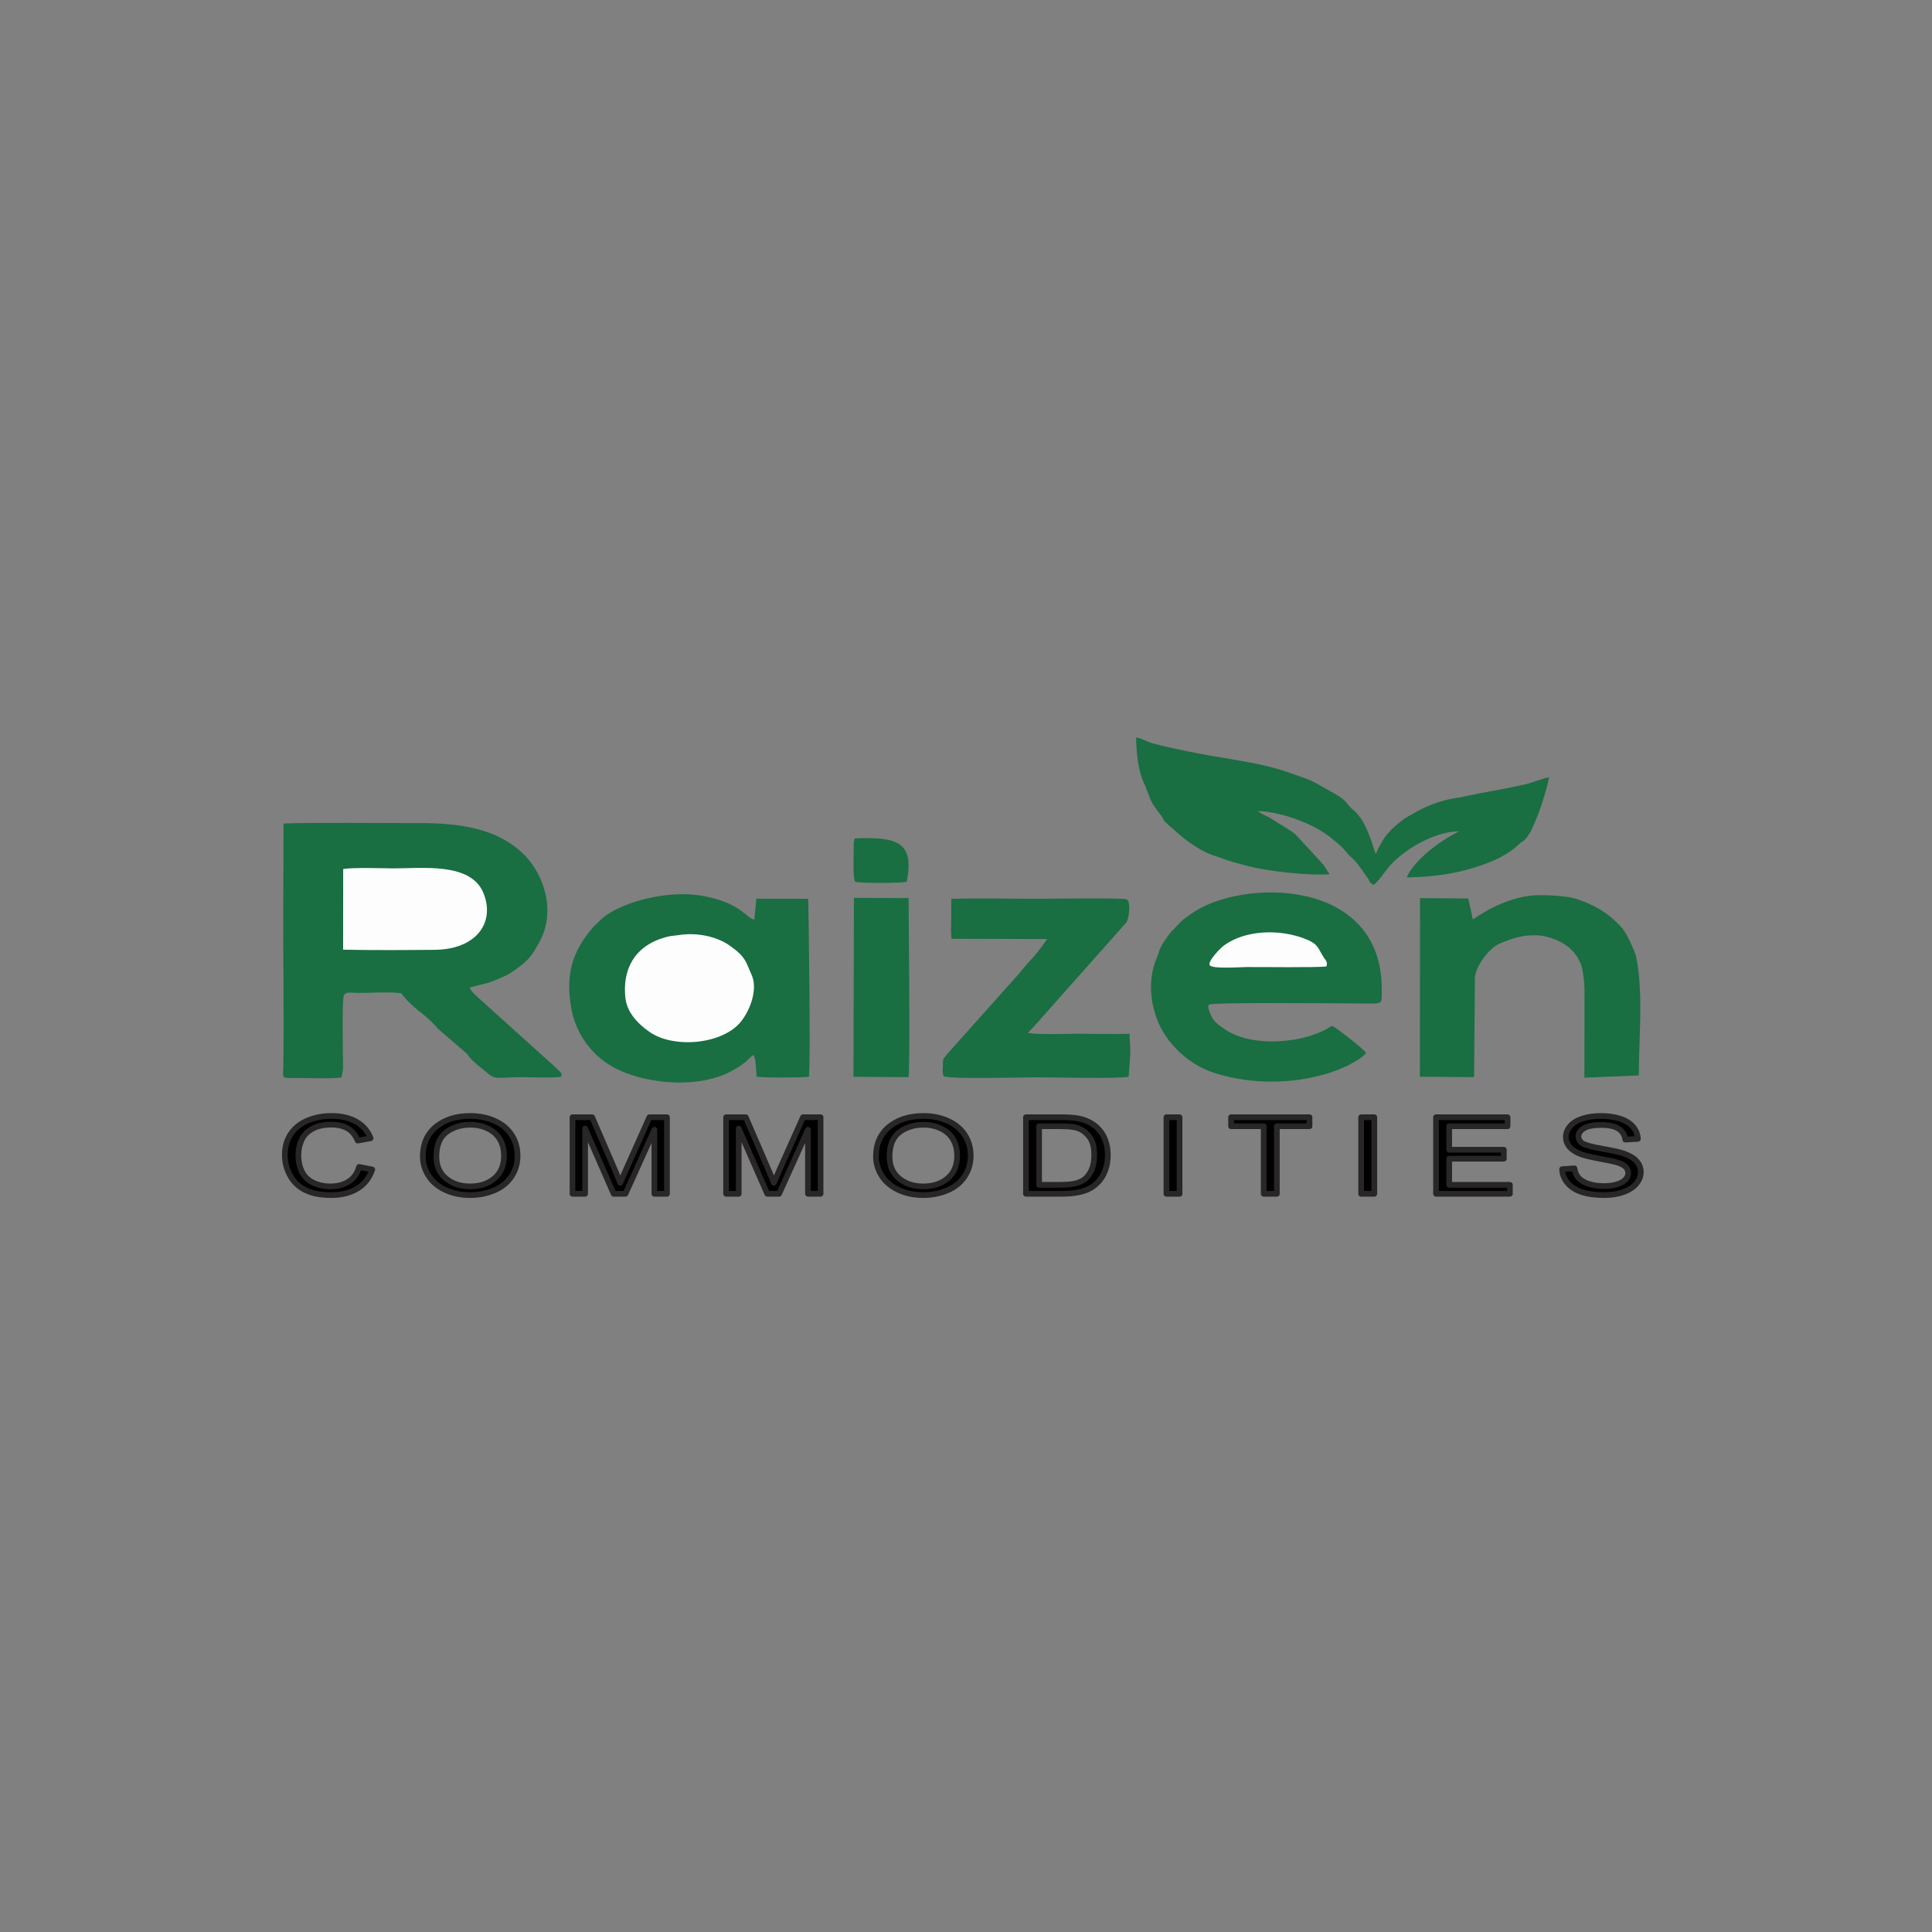<?xml version="1.0" encoding="UTF-8"?>
<!DOCTYPE svg PUBLIC "-//W3C//DTD SVG 1.1//EN" "http://www.w3.org/Graphics/SVG/1.1/DTD/svg11.dtd">
<!-- Creator: CorelDRAW 2021 (64-Bit) -->
<svg xmlns="http://www.w3.org/2000/svg" xml:space="preserve" width="33.867mm" height="33.867mm" version="1.1" style="shape-rendering:geometricPrecision; text-rendering:geometricPrecision; image-rendering:optimizeQuality; fill-rule:evenodd; clip-rule:evenodd"
viewBox="0 0 3386.66 3386.66"
 xmlns:xlink="http://www.w3.org/1999/xlink"
 xmlns:xodm="http://www.corel.com/coreldraw/odm/2003">
 <rect x="0" y="0" width="3386.66" height="3386.66" fill="#808080" stroke="none"/>
 <defs>
  <style type="text/css">
   <![CDATA[
    .str0 {stroke:#282626;stroke-width:10;stroke-linecap:round;stroke-linejoin:round;stroke-miterlimit:22.926}
    .fil1 {fill:#196E42}
    .fil2 {fill:#FDFDFD}
    .fil0 {fill:black;fill-rule:nonzero}
    .fil3 {fill:#196E42;fill-rule:nonzero}
   ]]>
  </style>
 </defs>
 <g id="Layer_x0020_1">
  <g id="_2060282932240">
   <path class="fil0 str0" d="M629.45 2045.57l23.03 4.5c-4.81,14.58 -13.46,25.67 -25.94,33.32 -12.48,7.66 -27.75,11.5 -45.81,11.5 -18.66,0 -33.85,-2.94 -45.56,-8.84 -11.72,-5.87 -20.61,-14.4 -26.71,-25.55 -6.09,-11.18 -9.17,-23.14 -9.17,-35.95 0,-13.96 3.44,-26.14 10.35,-36.54 6.9,-10.4 16.72,-18.3 29.45,-23.71 12.72,-5.4 26.74,-8.08 42.01,-8.08 17.37,0 31.95,3.4 43.75,10.24 11.83,6.84 20.07,16.43 24.72,28.8l-22.54 4.12c-4,-9.75 -9.86,-16.87 -17.5,-21.3 -7.63,-4.47 -17.24,-6.69 -28.84,-6.69 -13.29,0 -24.44,2.47 -33.37,7.41 -8.92,4.93 -15.22,11.58 -18.82,19.89 -3.63,8.34 -5.45,16.93 -5.45,25.77 0,11.4 2.14,21.36 6.42,29.86 4.28,8.52 10.95,14.86 20,19.08 9.05,4.21 18.82,6.31 29.36,6.31 12.85,0 23.68,-2.88 32.56,-8.59 8.89,-5.75 14.91,-14.24 18.06,-25.55zm111.73 -18.24c0,-22.24 7.76,-39.66 23.23,-52.25 15.48,-12.59 35.43,-18.86 59.91,-18.86 16.04,0 30.46,2.96 43.34,8.86 12.85,5.91 22.67,14.15 29.41,24.74 6.75,10.56 10.14,22.55 10.14,35.95 0,13.59 -3.55,25.77 -10.66,36.48 -7.11,10.74 -17.17,18.86 -30.18,24.36 -13.05,5.53 -27.11,8.28 -42.17,8.28 -16.36,0 -30.95,-3.06 -43.83,-9.15 -12.85,-6.1 -22.62,-14.4 -29.25,-24.96 -6.62,-10.52 -9.94,-21.67 -9.94,-33.45zm23.76 0.31c0,16.15 5.61,28.86 16.84,38.14 11.23,9.27 25.33,13.93 42.3,13.93 17.29,0 31.46,-4.69 42.65,-14.06 11.15,-9.37 16.73,-22.67 16.73,-39.91 0,-10.9 -2.39,-20.43 -7.15,-28.55 -4.77,-8.12 -11.76,-14.43 -20.93,-18.89 -9.21,-4.47 -19.51,-6.72 -30.94,-6.72 -16.24,0 -30.22,4.31 -41.93,12.93 -11.72,8.62 -17.57,22.99 -17.57,43.13zm238.65 65l0 -134.18 34.42 0 41.05 94.98c3.79,8.84 6.54,15.46 8.27,19.86 1.99,-4.87 5.09,-12.05 9.29,-21.51l41.78 -93.33 30.74 0 0 134.18 -22.06 0 0 -112.25 -50.65 112.25 -20.69 0 -50.09 -114.31 0 114.31 -22.06 0zm269.24 0l0 -134.18 34.42 0 41.04 94.98c3.8,8.84 6.54,15.46 8.28,19.86 1.98,-4.87 5.09,-12.05 9.29,-21.51l41.77 -93.33 30.75 0 0 134.18 -22.06 0 0 -112.25 -50.66 112.25 -20.68 0 -50.09 -114.31 0 114.31 -22.06 0zm262.7 -65.31c0,-22.24 7.75,-39.66 23.22,-52.25 15.48,-12.59 35.43,-18.86 59.91,-18.86 16.04,0 30.46,2.96 43.35,8.86 12.84,5.91 22.66,14.15 29.4,24.74 6.75,10.56 10.14,22.55 10.14,35.95 0,13.59 -3.55,25.77 -10.66,36.48 -7.11,10.74 -17.17,18.86 -30.17,24.36 -13.06,5.53 -27.11,8.28 -42.18,8.28 -16.36,0 -30.94,-3.06 -43.83,-9.15 -12.84,-6.1 -22.62,-14.4 -29.24,-24.96 -6.63,-10.52 -9.94,-21.67 -9.94,-33.45zm23.75 0.31c0,16.15 5.61,28.86 16.85,38.14 11.22,9.27 25.32,13.93 42.29,13.93 17.29,0 31.47,-4.69 42.66,-14.06 11.15,-9.37 16.72,-22.67 16.72,-39.91 0,-10.9 -2.38,-20.43 -7.15,-28.55 -4.76,-8.12 -11.75,-14.43 -20.92,-18.89 -9.21,-4.47 -19.52,-6.72 -30.95,-6.72 -16.24,0 -30.21,4.31 -41.93,12.93 -11.71,8.62 -17.57,22.99 -17.57,43.13zm239.14 65l0 -134.18 59.79 0c13.49,0 23.79,0.63 30.9,1.91 9.94,1.78 18.42,5 25.45,9.62 9.17,6 16,13.62 20.52,22.92 4.57,9.31 6.83,19.96 6.83,31.92 0,10.18 -1.54,19.21 -4.61,27.08 -3.07,7.87 -7.03,14.4 -11.83,19.55 -4.85,5.16 -10.1,9.22 -15.84,12.15 -5.69,2.97 -12.6,5.22 -20.68,6.75 -8.12,1.53 -17.41,2.28 -27.91,2.28l-62.62 0zm23.03 -15.74l37 0c11.43,0 20.4,-0.82 26.9,-2.47 6.51,-1.66 11.68,-3.97 15.56,-6.96 5.41,-4.22 9.65,-9.91 12.68,-17.03 3.03,-7.12 4.57,-15.74 4.57,-25.89 0,-14.05 -2.99,-24.86 -8.93,-32.42 -5.94,-7.56 -13.17,-12.62 -21.69,-15.18 -6.14,-1.84 -16.04,-2.75 -29.7,-2.75l-36.39 0 0 102.7zm223.23 15.74l0 -134.18 23.02 0 0 134.18 -23.02 0zm170.54 0l0 -118.44 -57.2 0 0 -15.74 137.43 0 0 15.74 -57.2 0 0 118.44 -23.03 0zm170.8 0l0 -134.18 23.02 0 0 134.18 -23.02 0zm131.28 0l0 -134.18 125.31 0 0 15.74 -102.28 0 0 41.23 95.74 0 0 15.74 -95.74 0 0 45.73 106.4 0 0 15.74 -129.43 0zm221.01 -43.1l21.57 -1.5c1.01,6.74 3.39,12.27 7.15,16.61 3.76,4.31 9.57,7.81 17.45,10.5 7.88,2.65 16.77,3.99 26.62,3.99 8.77,0 16.48,-0.99 23.19,-3.02 6.71,-2.03 11.67,-4.81 14.94,-8.34 3.28,-3.53 4.93,-7.37 4.93,-11.5 0,-4.18 -1.57,-7.84 -4.72,-10.99 -3.16,-3.12 -8.36,-5.75 -15.64,-7.9 -4.64,-1.38 -14.94,-3.56 -30.9,-6.53 -15.96,-2.97 -27.1,-5.75 -33.49,-8.37 -8.28,-3.37 -14.42,-7.56 -18.46,-12.52 -4.08,-4.97 -6.1,-10.56 -6.1,-16.71 0,-6.81 2.51,-13.15 7.48,-19.02 4.96,-5.91 12.19,-10.37 21.77,-13.43 9.53,-3.06 20.16,-4.59 31.83,-4.59 12.84,0 24.2,1.59 34.01,4.8 9.82,3.19 17.37,7.91 22.67,14.15 5.29,6.22 8.11,13.28 8.52,21.15l-22.06 1.31c-1.17,-8.46 -5.17,-14.87 -12,-19.18 -6.82,-4.34 -16.92,-6.49 -30.25,-6.49 -13.9,0 -24.04,1.96 -30.38,5.9 -6.34,3.93 -9.53,8.68 -9.53,14.24 0,4.81 2.26,8.78 6.74,11.9 4.45,3.09 15.96,6.31 34.62,9.56 18.67,3.28 31.47,6.12 38.42,8.55 10.06,3.6 17.53,8.13 22.34,13.65 4.81,5.5 7.19,11.84 7.19,19.02 0,7.16 -2.63,13.84 -7.92,20.15 -5.29,6.31 -12.85,11.21 -22.74,14.71 -9.9,3.5 -21.01,5.25 -33.41,5.25 -15.67,0 -28.8,-1.78 -39.38,-5.31 -10.63,-3.53 -18.91,-8.84 -24.93,-15.96 -6.06,-7.09 -9.21,-15.12 -9.53,-24.08z"/>
   <path class="fil1" d="M598.59 1888.68l2.73 -14.44c0.32,-14.81 -2.85,-125.1 1.94,-130.47 4.51,-5.08 8.54,-3.66 19.29,-3.38 25.49,0.67 54.89,-2.29 80.77,0.56 22.4,30.11 41.68,34.79 63.95,62l50.57 43.58c2.66,2.67 3.2,4.14 5.86,7.55 5.47,6.96 21.57,19.27 29.53,25.87 12.51,10.37 11.76,10.27 48.35,8.45 19.48,-0.97 66.89,2.05 81.99,-1.02 2.67,-7.25 -0.77,-6.99 -15.2,-21.28l-126.01 -113.58c-6.7,-6.64 -16.67,-13.89 -18.92,-21.26 19.34,-6.2 29.36,-5.97 49.28,-15.04 13.38,-6.1 14.69,-5.41 27.97,-14.56 19.36,-13.33 30.07,-23.33 39.39,-40.87 2.75,-5.17 5.96,-9.71 9.24,-16.97 25.16,-55.8 0.01,-118.41 -35.7,-150.6 -40.82,-36.79 -97.07,-50.61 -177.57,-50.39 -65.11,0.18 -180.87,-1.35 -239.1,0.72 0.14,47.65 -0.17,88.39 -0.38,137.03 -0.44,101.23 1.5,186.63 0.12,290 -0.25,19.44 -4.86,19.18 18.88,19.05 21.72,-0.11 66.44,1.69 83.02,-0.95z"/>
   <path class="fil1" d="M1320.82 1849.31c4.65,6.45 4.69,30.44 5.48,37.95 12.76,2.18 78.14,1.95 91.71,0.15 3.08,-29.05 -0.54,-284.53 -1.25,-311.88l-90.87 -0.13 -3.55 36.65c-13.65,-1.46 -23.61,-30.84 -94.92,-42.33 -56.62,-9.13 -134.6,10.1 -170.67,39.01l-16.91 16.4c-37.75,43.64 -48.14,83.71 -38.79,140.1 6.3,38.01 27.16,74.7 63.53,99.05 53.33,35.7 155.3,46.14 215.81,14.21 30.79,-16.25 30.84,-23.59 40.43,-29.18z"/>
   <path class="fil1" d="M2394.71 1845.81c-5.87,-8.4 -52.03,-44.22 -59.26,-47.39 -5.24,1.68 -6.76,3.85 -11.54,6.29 -4.54,2.32 -9.49,4.53 -14.15,6.35 -10.06,3.95 -18.13,6.67 -29.92,9.18 -44.01,9.38 -99.76,7.7 -134.16,-16.92 -10.68,-7.64 -19.1,-12.15 -25.2,-29.1 -1.97,-5.45 -4.07,-10.75 -0.89,-13.16 5.93,-4.49 234.17,-2.22 276.97,-1.91 28.07,0.2 25.48,0.34 25.55,-24.67 0.54,-198.49 -248.26,-194.09 -333.47,-132.97 -18.74,13.45 -11.52,6.84 -27.66,23.71 -4.79,5 -8.81,8.35 -12.11,13.23 -7.25,10.74 -14.18,18.89 -17.74,31.21 -3.21,11.1 -6.79,14.27 -10.86,33.74 -8.5,40.69 3.6,88.61 29.32,121.13 20.44,25.86 47.82,47.08 83.98,57.8 62.24,18.46 129.86,18.14 191.96,-0.18 24.53,-7.24 56.88,-22 69.18,-36.34z"/>
   <path class="fil1" d="M2684.41 1452.51c-78.47,-110.58 -243.21,-34.39 -272.59,44.28 -4.18,-5.9 -12.26,-49.11 -34.45,-72.25 -3.81,-3.97 -7.05,-5.98 -10.13,-9.17 -6.21,-6.44 -7.56,-12.93 -28.71,-24.73 -50.14,-27.97 -31.05,-19.22 -82.32,-37.42 -39.66,-14.09 -90.98,-20.94 -135.18,-28.73 -23.44,-4.13 -45.8,-8.64 -67.82,-13.51 -11.05,-2.44 -21.71,-5 -32.14,-7.83 -10.3,-2.79 -21.4,-9.58 -29.63,-10.32 0.93,29.51 3.18,58.6 15.78,84.18l9.26 23.59c2.09,4.47 3.12,7.32 5.84,11.21 3.03,4.36 4.28,5.47 5.94,8.58l7.04 8.96c4.18,5.42 2.33,6.29 7.55,11.68 5.72,5.91 14.46,12.79 19.74,17.59 16.4,14.94 41.4,33.17 63.87,40.57 33.8,11.14 15.21,7 62.91,19.41 32.45,8.44 103.68,16.6 141.32,13.91 -3.57,-4.9 -6.87,-10.88 -11.07,-16.92l-48.44 -52.66c-2.72,-2.36 -6.47,-4.84 -9.14,-6.8l-36.9 -23.07c-8.4,-4.1 -13.39,-6.37 -20.68,-11.4 41.4,1.07 97.28,22.38 125.75,44.8 36.12,28.44 23.37,23.38 41.28,38.89 8.15,7.05 20.04,25.6 26.03,33.99 4.69,6.6 1.37,6.84 9.93,11.75 6.47,-2.53 21.86,-25.53 27.17,-31.67 24.06,-27.83 75.6,-61 123.21,-62.33 -27.96,14.31 -55.29,33.71 -74.95,55.61 -4.23,4.7 -15.65,18.94 -16.54,25.34 52.96,-0.77 93.91,-8.24 133.46,-22.34 30.08,-10.73 49.32,-21.86 70.1,-42.56 5.44,-5.43 14.71,-13.81 14.51,-20.63z"/>
   <path class="fil1" d="M1667.99 1645.62l167.76 0.46c-13.6,18.66 -17.42,24.81 -35.37,43.68 -5.47,5.75 -7.32,9.23 -12.28,14.9l-128.21 143.58c-5.16,7.29 -7.55,6.9 -7.05,17.87 0.24,5.2 -1.67,14.85 1.36,20.36 12.65,5.76 136.69,1.96 161.94,1.96 29.9,0.01 142.36,2.92 162.08,-1.02 0.16,-0.35 0.35,-1.3 0.4,-1.07l2.31 -34.26c1.5,-15.66 -1.19,-26.71 -0.82,-39.91 -29.15,0.75 -60.47,0.1 -89.79,-0.06 -24.41,-0.13 -66.01,2.06 -88.27,-1.32 2.47,-3.85 7.04,-7.8 10.74,-11.87l161.73 -182.08c5.03,-7.4 8.18,-38.71 -0.15,-40.62 -10.48,-2.42 -138.12,-0.82 -149.51,-0.79 -51.89,0.13 -105.78,-1.2 -157.36,0.12l-0.08 35.07c-0.08,14.93 -1,21.15 0.57,35z"/>
   <path class="fil2" d="M1190.71 1639c-10.64,1.63 -13.76,0.96 -24.32,3.92 -54.64,15.33 -75.36,56.79 -70.2,105.73 2.6,24.71 19.68,44.2 41.74,59.83 43.03,30.5 130,22.39 161.84,-18.82 15.76,-20.38 28.95,-56.34 17.69,-80.96 -10.11,-22.11 -9.39,-30.99 -38.88,-51.51 -22.9,-15.93 -57.3,-22.85 -87.87,-18.19z"/>
   <path class="fil2" d="M601.59 1523.27l-0.16 141.45c51.84,1.09 111.43,0.71 160.69,0.24 72.3,-0.69 106.13,-47.22 85.55,-98.97 -22.19,-55.77 -109.58,-43.24 -161.98,-43.82 -18.12,-0.2 -64.23,-1.8 -84.1,1.1z"/>
   <path class="fil1" d="M1496.08 1887.59l96.5 0.56c3.17,-17.91 0.1,-287.5 0.16,-313.84l-95.88 -0.4 -0.41 183.57c0.03,4.57 -0.41,11.19 -0.12,18.53l-0.25 111.58z"/>
   <path class="fil2" d="M2325.09 1694.07c1.41,-5.3 1.42,-6.15 -1.05,-10.58 -1.58,-2.83 -1.02,-1.09 -3.08,-4.35 -12.25,-19.31 -9.71,-24.62 -36.02,-34.45 -43.48,-16.23 -102,-14.37 -138.94,12.29 -7.11,5.14 -28.35,27.26 -25.71,34.52 2.71,7.48 52.18,3.77 64.6,3.66 25.71,-0.22 123.45,1.22 140.2,-1.09z"/>
   <path class="fil1" d="M1496.53 1476.68c0.43,17.4 -2.56,61.39 2.76,68.94 8.25,2.94 81.89,2.71 90.24,-0.09 13.22,-68.04 -14.27,-79.21 -91.41,-75.87l-1.59 7.02z"/>
   <path class="fil1" d="M2420.36 1482.56l6.73 -0.81c15.08,-26.21 60.23,-52.93 95.7,-61.6l2.75 -0.42c0.4,-0.06 1.1,-0.1 1.49,-0.15l17.23 -5.78c1.11,-0.39 2.38,-0.73 3.53,-1.07 3.71,-1.53 1.99,-0.81 -0.01,-1.91 18.59,2.25 33.24,-11.18 38.61,3.35 0.47,-0.99 1.36,-2.52 1.69,-3.48 70.66,32.89 42.3,14.15 77.43,65.73 20.5,-2.95 48.1,-98.69 49.82,-113.77 -11.73,1.77 -28.33,9.07 -40.32,11.89 -72.29,16.98 -139.54,20.23 -206.01,56.22 -15.63,8.47 -46.5,35.5 -48.64,51.8z"/>
   <path class="fil3" d="M2488.97 1887.44l0.23 -313.11 84.57 0.67 8.06 36.87c24.76,-17.74 70.43,-42.73 117.25,-42.73 20.42,0 39.95,1.18 56.99,4.68 8.84,1.81 33.45,10.54 52.55,22.85 19.05,12.29 32.54,27.54 36.13,31.81 6.65,7.9 21.58,40.05 23.22,48.35 3.05,15.39 4.93,30.6 6.01,46.08 3.79,54 -1.28,108.16 -1.21,162.21l-95.43 3.98 0.21 -154.96c0.02,-11.25 -3.38,-41.58 -7.84,-47.12 -0.29,-0.37 -12.01,-37.71 -68.36,-46.92 -5.47,-0.9 -11.13,-0.5 -18,-0.45 -20.65,0.17 -46.95,11.14 -55.04,14.54 -17.68,7.43 -42.73,40.3 -42.9,61.1l-1.44 172.91 -95 -0.76z"/>
  </g>
 </g>
</svg>
